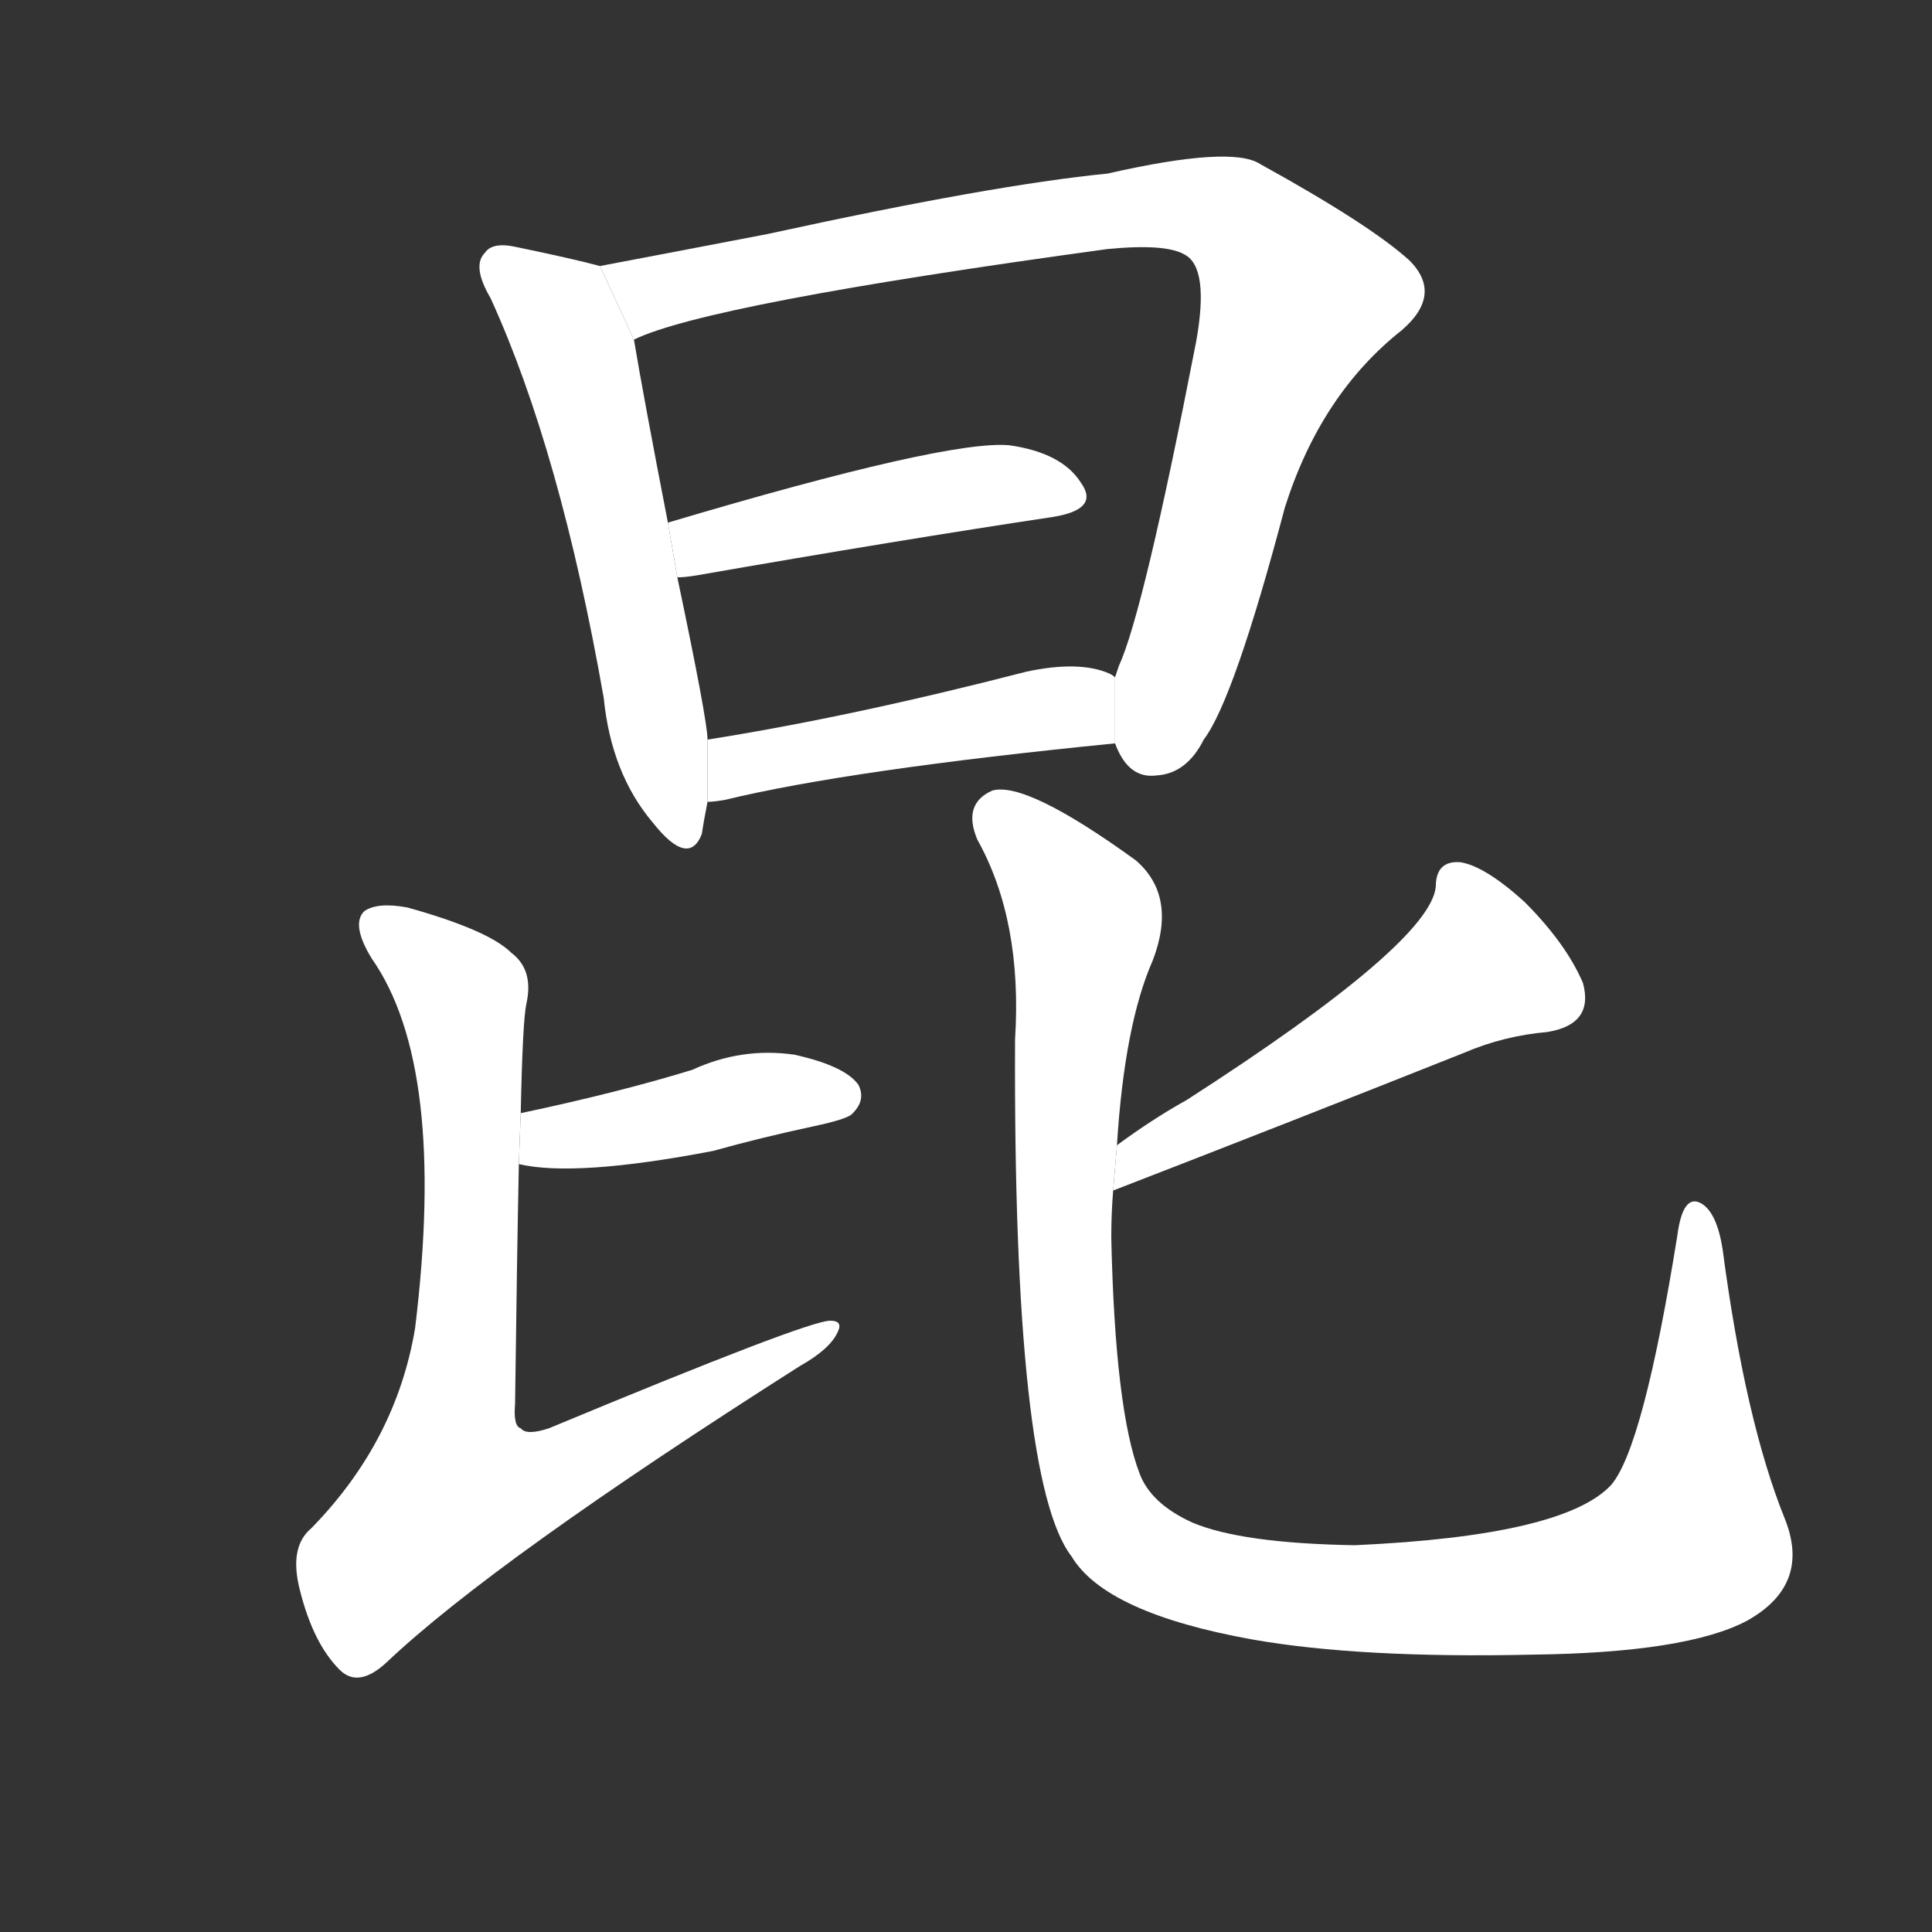 <!-- u6606_kun1_elder_brother_descendants -->
<!-- 6606 -->
<!-- 6606 -->
<!-- 6606 -->
<svg viewBox="0 0 1024 1024">
  <rect x="0" y="0" width="1024" height="1024" fill="#333333" stroke="none"/>
  <g transform="scale(1, -1) translate(0, -900)">
    <path fill="#FFFFFF" d="M 318 759 Q 303 763 274 769 Q 261 772 257 766 Q 250 759 260 742 Q 297 661 320 530 Q 324 490 346 464 Q 365 440 372 458 Q 373 465 375 475 L 375 508 Q 375 518 359 594 L 354 623 Q 341 690 336 720 L 318 759 Z"></path>
    <path fill="#FFFFFF" d="M 591 506 Q 598 487 613 489 Q 629 490 638 508 Q 654 529 681 631 Q 700 691 743 725 Q 765 744 747 762 Q 726 781 668 813 Q 653 823 587 808 Q 526 802 407 776 Q 355 766 318 759 L 336 720 Q 375 739 587 768 Q 618 771 628 765 Q 641 758 634 719 Q 606 575 593 547 Q 592 544 591 541 L 591 506 Z"></path>
    <path fill="#FFFFFF" d="M 359 594 Q 363 594 369 595 Q 478 614 558 626 Q 583 630 573 644 Q 563 660 535 664 Q 502 667 354 623 L 359 594 Z"></path>
    <path fill="#FFFFFF" d="M 375 475 Q 378 475 384 476 Q 450 492 591 506 L 591 541 Q 590 542 588 543 Q 572 550 544 544 Q 451 520 375 508 L 375 475 Z"></path>
    <path fill="#FFFFFF" d="M 275 283 Q 305 276 378 290 Q 403 297 431 303 Q 450 307 452 310 Q 459 317 455 325 Q 448 335 421 341 Q 393 345 367 333 Q 328 321 276 310 L 275 283 Z"></path>
    <path fill="#FFFFFF" d="M 276 310 Q 277 359 279 368 Q 283 386 271 395 Q 259 407 216 419 Q 200 422 193 417 Q 186 410 197 392 Q 237 335 220 196 Q 210 136 165 90 Q 153 80 159 57 Q 166 29 180 15 Q 190 5 205 19 Q 262 73 424 176 Q 440 185 444 194 Q 447 200 440 200 Q 428 200 291 143 Q 279 139 276 143 Q 272 144 273 156 Q 274 234 275 283 L 276 310 Z"></path>
    <path fill="#FFFFFF" d="M 590 269 Q 683 305 776 342 Q 797 351 820 353 Q 845 357 839 379 Q 830 400 808 422 Q 787 441 774 443 Q 761 444 761 430 Q 758 400 629 317 Q 611 307 592 293 L 590 269 Z"></path>
    <path fill="#FFFFFF" d="M 946 95 Q 925 147 913 238 Q 910 257 902 262 Q 892 268 889 245 Q 871 133 854 113 Q 829 86 718 81 Q 658 82 632 93 Q 610 103 604 119 Q 591 153 589 244 Q 589 257 590 269 L 592 293 Q 596 357 611 391 Q 624 425 602 444 Q 544 486 526 481 Q 510 474 518 455 Q 542 412 538 349 Q 537 115 568 75 Q 586 45 664 31 Q 721 21 812 23 Q 894 24 926 41 Q 960 60 946 95 Z"></path>
  </g>
</svg>
